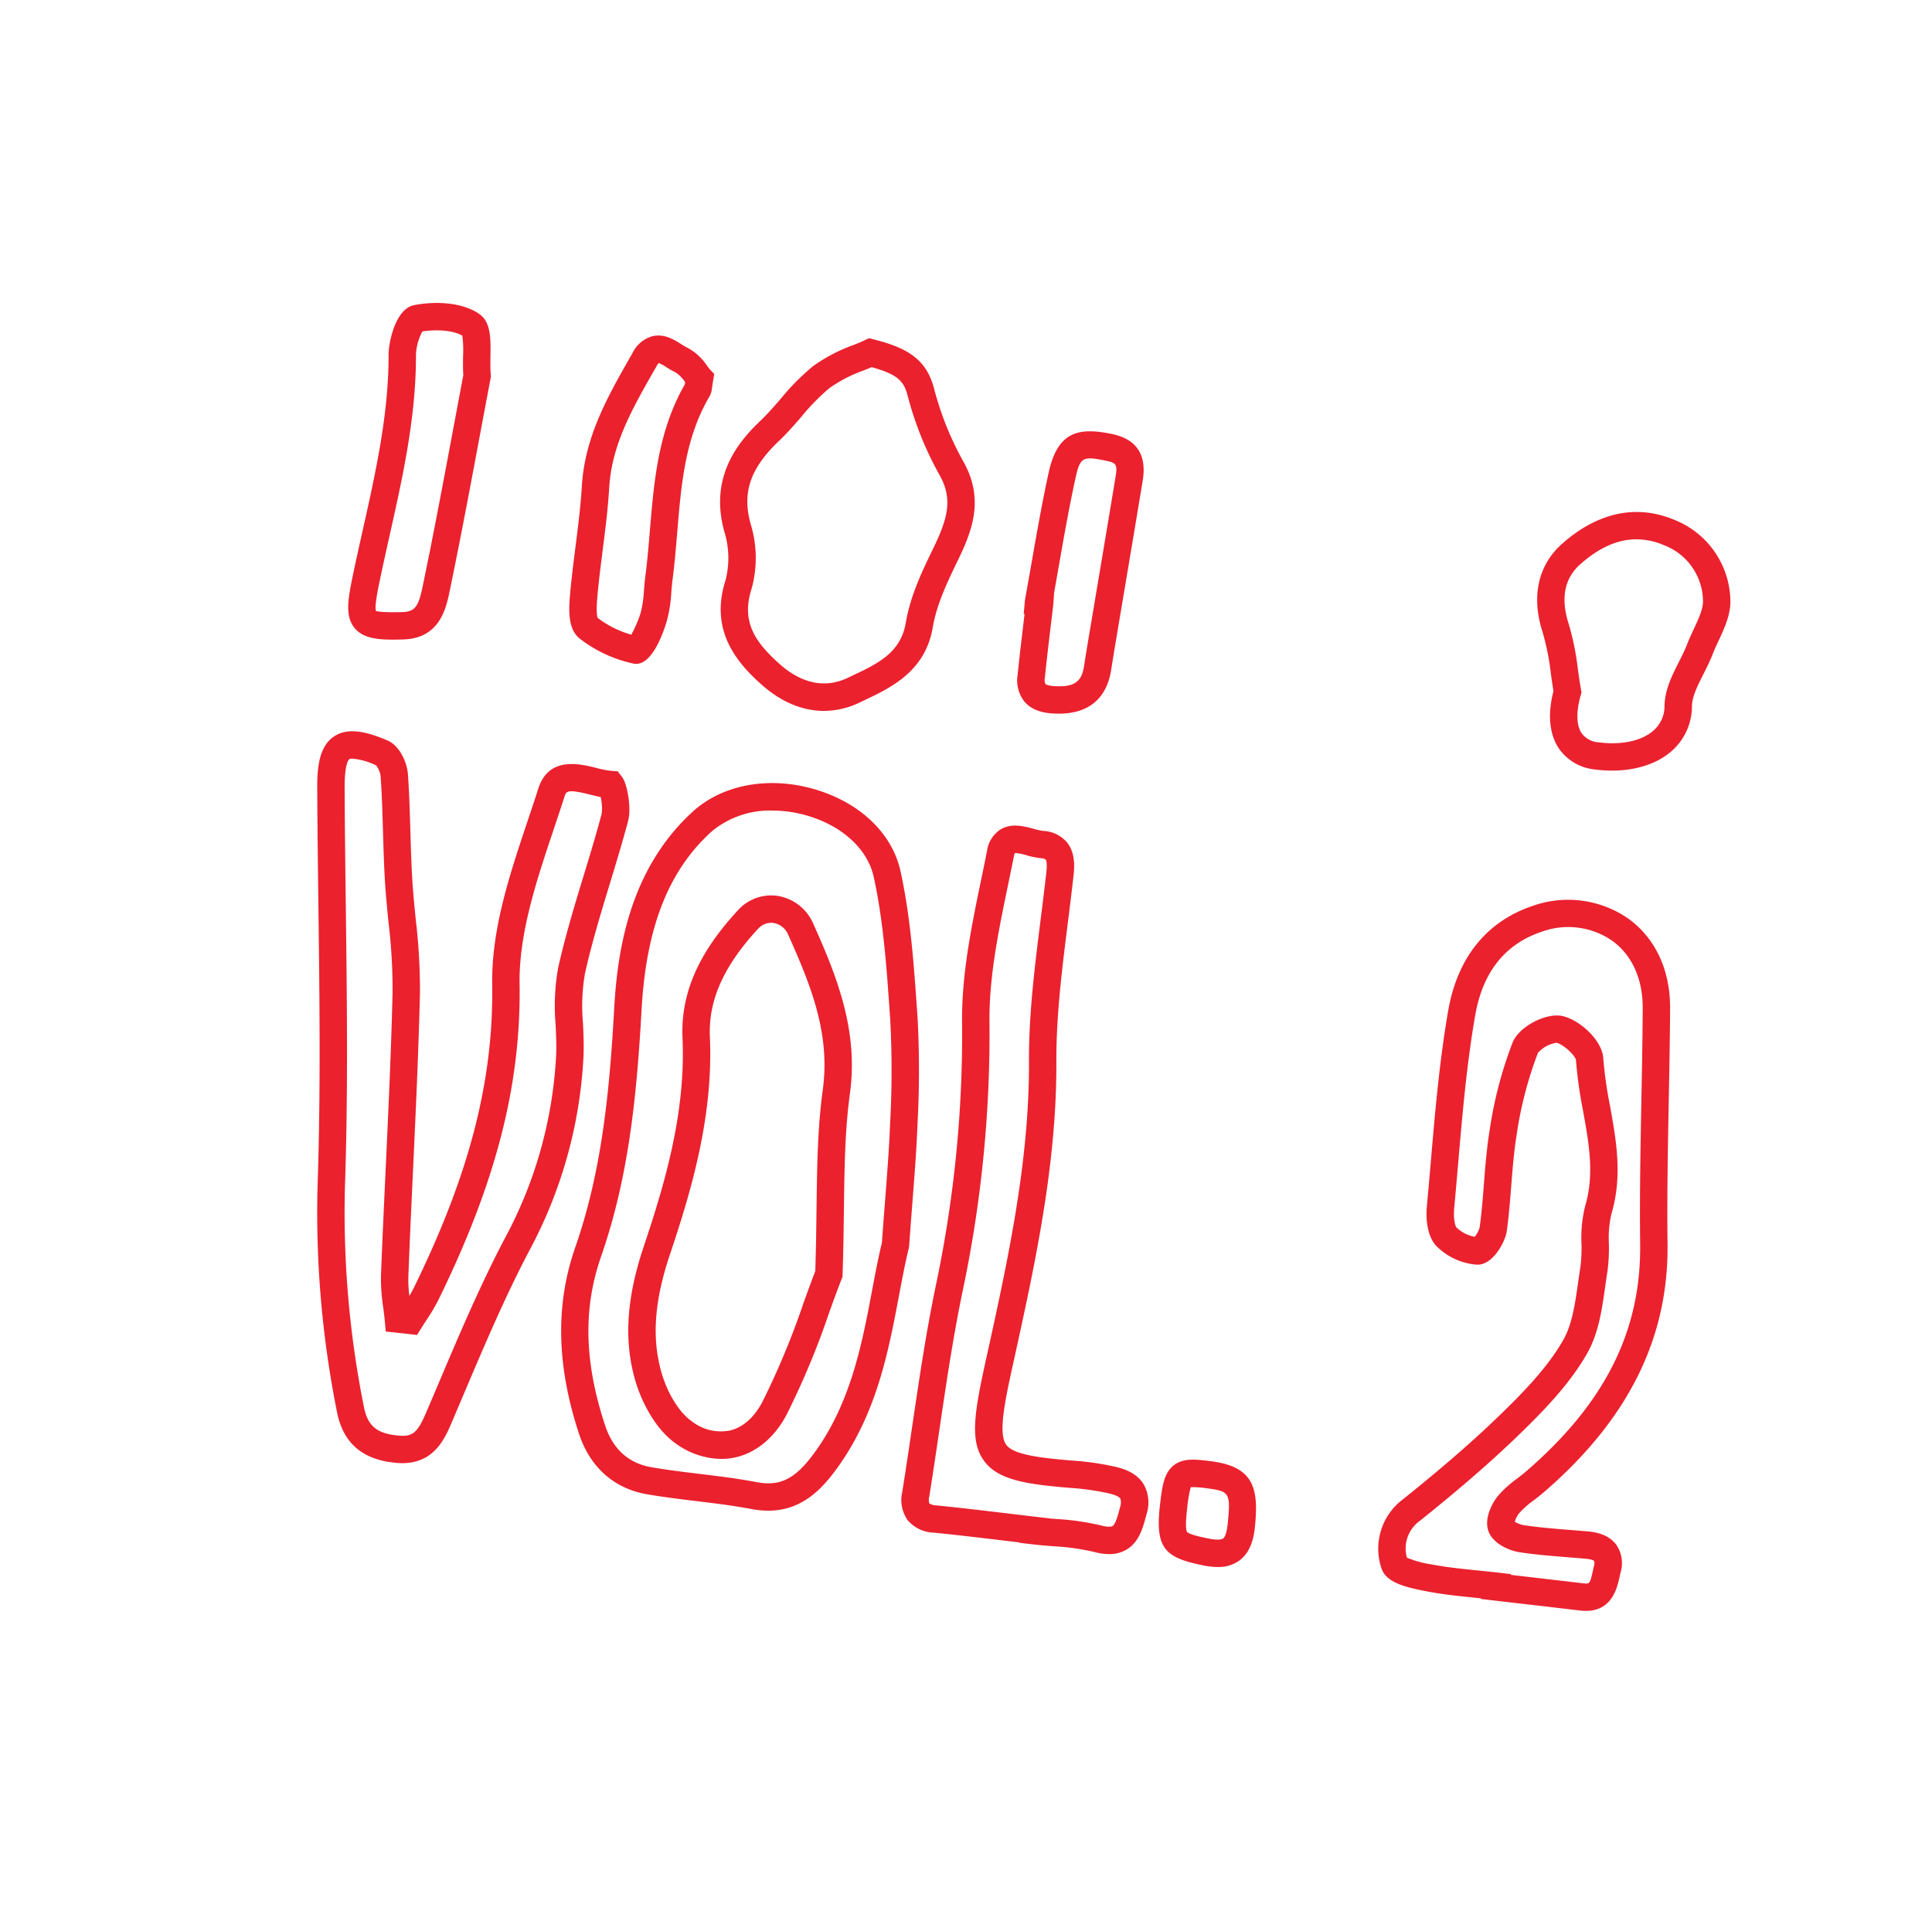 <svg xmlns="http://www.w3.org/2000/svg" viewBox="0 0 396 392.325"><defs><style>.a{fill:#eb212e;}</style></defs><title>Artboard 1 copy</title><path class="a" d="M157.459,309.679a18.405,18.405,0,0,1-3.443-.339c-3.71-.705-7.578-1.175-11.317-1.63-3.315-.402-6.742-.819-10.12-1.403-6.708-1.159-11.637-5.54-13.881-12.338-4.617-13.985-4.882-26.484-.81-38.208,5.222-15.029,6.974-30.451,8-48.983.645-11.611,3.012-28.43,16.082-40.378,6.285-5.747,16.147-7.424,25.732-4.385,8.91,2.826,15.219,9.025,16.877,16.582,2.045,9.323,2.723,18.999,3.378,28.356l.119,1.702a203.976,203.976,0,0,1-.027,21.976c-.186,4.942-.57,9.901-1.016,15.643-.217,2.794-.45,5.796-.685,9.108l-.073.468c-.751,3.078-1.371,6.359-2.027,9.833-2.142,11.356-4.571,24.228-12.843,35.521C168.269,305.483,164.188,309.679,157.459,309.679Zm.885-143.517a18.592,18.592,0,0,0-12.587,4.381c-8.793,8.04-13.326,19.652-14.261,36.545-1.053,19.005-2.868,34.868-8.303,50.515-3.703,10.662-3.436,21.658.839,34.606,1.607,4.872,4.805,7.754,9.504,8.565,3.239.559,6.596.968,9.842,1.362,3.831.466,7.793.948,11.688,1.688,4.831.917,7.925-.633,11.809-5.937,7.519-10.269,9.822-22.476,11.854-33.246.654-3.463,1.272-6.74,2.034-9.891.23-3.233.459-6.171.671-8.91.44-5.682.822-10.59,1.003-15.419a199.871,199.871,0,0,0,.038-21.37l-.121-1.705c-.64-9.156-1.303-18.624-3.259-27.546-1.223-5.573-6.117-10.22-13.092-12.432A25.413,25.413,0,0,0,158.343,166.162ZM147.823,299.07a16.206,16.206,0,0,1-9.162-3.051c-4.432-3.056-7.334-8.95-8.574-13.447-2.217-8.052-1.63-16.633,1.846-27.006,4.211-12.574,8.647-27.284,7.963-42.746-.402-9.081,3.2-17.408,11.341-26.205a9.153,9.153,0,0,1,8.29-2.94,9.604,9.604,0,0,1,7.15,5.644c4.969,11.051,9.285,22.034,7.528,34.88-1.016,7.433-1.115,14.992-1.228,23.745-.055,4.214-.111,8.57-.274,13.31l-.016.483-.177.451c-.817,2.071-1.654,4.387-2.546,6.858a164.527,164.527,0,0,1-8.729,20.941c-2.409,4.579-6.04,7.668-10.228,8.7A13.335,13.335,0,0,1,147.823,299.07Zm10.233-109.9a3.656,3.656,0,0,0-2.699,1.257c-7.053,7.624-10.184,14.661-9.853,22.144.729,16.423-3.875,31.725-8.248,44.778-3.103,9.265-3.663,16.806-1.755,23.73,1.226,4.454,3.717,8.503,6.348,10.316a9.639,9.639,0,0,0,7.815,1.839c2.645-.652,4.927-2.678,6.603-5.861a160.513,160.513,0,0,0,8.416-20.236c.848-2.346,1.647-4.555,2.425-6.555.148-4.497.203-8.67.254-12.711.117-8.938.216-16.657,1.279-24.432,1.557-11.388-2.288-21.147-7.086-31.817a3.957,3.957,0,0,0-2.935-2.405A3.496,3.496,0,0,0,158.056,189.17Z"/><path class="a" d="M82.457,299.935q-.565,0-1.17-.051c-6.978-.599-10.978-4.035-12.227-10.505a207.522,207.522,0,0,1-3.954-46.786c.634-18.901.392-38.181.156-56.826-.101-8.07-.203-16.141-.238-24.209-.018-4.299.388-8.558,3.467-10.607,3.067-2.042,7.238-.726,10.913.834,2.646,1.12,4.054,4.723,4.209,6.922.276,3.922.393,7.892.504,11.73.091,3.096.186,6.298.364,9.423.159,2.842.45,5.761.729,8.584a122.683,122.683,0,0,1,.87,15.056c-.296,12.215-.874,24.612-1.433,36.601-.336,7.217-.673,14.436-.952,21.656a25.419,25.419,0,0,0,.216,3.891c.305-.506.59-1.009.839-1.517,11.459-23.34,16.436-42.577,16.135-62.376-.172-11.282,3.608-22.566,7.263-33.477.746-2.224,1.488-4.437,2.19-6.634,2.126-6.648,8.475-5.075,11.887-4.226a19.45,19.45,0,0,0,3.058.605l1.323.086.921,1.191c1.086,1.509,1.904,6.383,1.23,8.933-1.153,4.353-2.48,8.712-3.763,12.928-1.842,6.051-3.747,12.308-5.119,18.516a39.55,39.55,0,0,0-.378,10.131c.101,2.243.203,4.563.095,6.877a93.97,93.97,0,0,1-11.215,39.904c-4.907,9.356-9.138,19.333-13.231,28.981q-1.305,3.081-2.619,6.157C91.195,294.84,89.013,299.935,82.457,299.935ZM72.231,155.513a1.186,1.186,0,0,0-.629.113c-.101.068-.985.803-.963,5.909.035,8.053.136,16.107.238,24.163.236,18.709.48,38.054-.16,57.085a202.099,202.099,0,0,0,3.855,45.533c.777,4.022,2.659,5.585,7.194,5.975,2.826.241,3.816-.603,5.6-4.772q1.313-3.065,2.612-6.139c4.136-9.752,8.413-19.838,13.428-29.397A88.494,88.494,0,0,0,113.984,216.423c.095-2.057.002-4.149-.097-6.363a44.245,44.245,0,0,1,.504-11.594c1.42-6.422,3.357-12.786,5.231-18.94,1.268-4.167,2.581-8.477,3.707-12.729a10.178,10.178,0,0,0-.212-3.414c-.753-.144-1.506-.332-2.244-.514-4.666-1.16-4.816-.676-5.187.485-.709,2.222-1.46,4.46-2.213,6.709-3.505,10.464-7.13,21.285-6.973,31.608.314,20.732-4.838,40.759-16.709,64.935a37.076,37.076,0,0,1-2.343,3.939c-.347.531-.695,1.062-1.027,1.6l-.93,1.511-6.415-.703-.214-2.279c-.084-.888-.199-1.777-.314-2.667a38.569,38.569,0,0,1-.462-6.465c.28-7.236.618-14.469.954-21.701.559-11.958,1.135-24.323,1.427-36.475a116.721,116.721,0,0,0-.843-14.366c-.285-2.881-.581-5.86-.749-8.821-.181-3.2-.276-6.441-.367-9.574-.111-3.782-.227-7.694-.493-11.502a4.563,4.563,0,0,0-.923-2.2A13.958,13.958,0,0,0,72.231,155.513Z"/><path class="a" d="M325.069,330.22a10.358,10.358,0,0,1-1.223-.075q-6.092-.722-12.187-1.423l-8.139-.946.015-.133q-.6-.062-1.199-.122c-3.173-.321-6.452-.652-9.687-1.264-4.693-.888-8.652-1.87-9.54-4.899a12.66,12.66,0,0,1,4.421-13.99c8.272-6.628,14.689-12.213,20.198-17.578,4.443-4.326,9.453-9.418,12.7-15.118,1.819-3.188,2.427-7.482,3.014-11.635.152-1.067.302-2.129.472-3.171a31.153,31.153,0,0,0,.241-4.914,26.487,26.487,0,0,1,.758-7.738c1.921-6.461.779-12.791-.433-19.493a89.821,89.821,0,0,1-1.462-10.456c-.152-.841-2.44-3.136-3.977-3.501a6.358,6.358,0,0,0-3.802,2.059,78.194,78.194,0,0,0-4.379,16.843c-.554,3.41-.833,6.982-1.104,10.436-.239,3.058-.488,6.219-.925,9.343-.292,2.082-2.871,7.014-6.167,6.799a13.053,13.053,0,0,1-8.34-3.909c-2.06-2.328-2.038-6.188-1.842-8.281.283-3.024.543-6.051.804-9.08.872-10.137,1.775-20.62,3.558-30.835,1.892-10.828,7.852-18.233,17.237-21.413a21.68,21.68,0,0,1,19.642,2.559c5.589,4.031,8.641,10.58,8.596,18.442-.037,6.345-.159,12.787-.278,19.018-.181,9.572-.369,19.472-.249,29.182.241,19.376-8.056,36.052-25.364,50.98-.643.555-1.321,1.078-2.001,1.6a18.939,18.939,0,0,0-3.025,2.665,5.364,5.364,0,0,0-.919,1.758,5.021,5.021,0,0,0,1.819.717c3.118.472,6.375.732,9.524.983,1.256.1,2.509.2,3.763.313,2.65.239,4.58,1.171,5.733,2.769a6.678,6.678,0,0,1,.839,5.652l-.17.762C331.477,325.485,330.444,330.22,325.069,330.22Zm-15.38-7.379,2.617.303q6.103.707,12.202,1.425c1.283.15,1.387.165,1.998-2.638l.192-.852a2.119,2.119,0,0,0,.069-1.085h0c-.002,0-.333-.336-1.681-.457-1.234-.111-2.469-.21-3.705-.309-3.248-.259-6.605-.526-9.921-1.029-2.027-.307-5.392-1.695-6.353-4.258-1.018-2.71.848-5.997,1.978-7.357a23.455,23.455,0,0,1,3.924-3.527c.594-.457,1.19-.913,1.755-1.399,16.197-13.972,23.637-28.798,23.416-46.66-.121-9.799.068-19.742.25-29.359.117-6.211.239-12.636.276-18.944.035-5.996-2.19-10.917-6.265-13.856a15.858,15.858,0,0,0-14.556-1.796c-7.426,2.517-11.971,8.257-13.508,17.061-1.742,9.975-2.634,20.334-3.495,30.35-.263,3.043-.525,6.085-.81,9.123-.203,2.171.154,3.693.459,4.037a7.213,7.213,0,0,0,3.736,1.919,5.569,5.569,0,0,0,1.005-1.867c.413-2.954.654-6.029.886-9.002.28-3.569.568-7.26,1.161-10.898a83.606,83.606,0,0,1,4.725-18.07c1.321-3.275,6.909-6.197,10.292-5.394,3.546.841,8.066,4.985,8.287,8.623a84.318,84.318,0,0,0,1.384,9.799c1.274,7.054,2.592,14.349.289,22.092a22.076,22.076,0,0,0-.525,6.127,35.804,35.804,0,0,1-.314,5.821c-.163,1.006-.307,2.031-.453,3.061-.662,4.674-1.347,9.508-3.696,13.627-3.61,6.336-8.945,11.767-13.66,16.361-5.642,5.493-12.189,11.193-20.605,17.936a6.967,6.967,0,0,0-2.668,7.568,22.202,22.202,0,0,0,5.322,1.424c2.994.567,6.011.871,9.204,1.193,1.351.136,2.701.272,4.048.429l2.758.321Zm.546-11.115Z"/><path class="a" d="M168.873,145.729c-4.359,0-8.702-1.791-12.688-5.311-5.214-4.606-10.776-11.209-7.472-21.473a18.326,18.326,0,0,0-.245-9.968c-3.109-11.128,2.734-18.299,7.398-22.724,1.435-1.363,2.749-2.88,4.14-4.485a48.443,48.443,0,0,1,6.594-6.671,33.479,33.479,0,0,1,8.343-4.375c.848-.341,1.623-.65,2.264-.956l.914-.435.981.249c6.675,1.692,10.847,3.921,12.415,10.314a63.537,63.537,0,0,0,6.115,15.03c4.078,7.52,1.623,13.914-1.241,19.82-2.058,4.245-4.392,9.057-5.185,13.782-1.532,9.107-8.537,12.424-14.168,15.087l-.861.408A16.893,16.893,0,0,1,168.873,145.729Zm9.784-70.463c-.499.213-1.044.433-1.617.664a29.066,29.066,0,0,0-6.98,3.59,43.498,43.498,0,0,0-5.808,5.924c-1.418,1.637-2.884,3.329-4.52,4.88-5.975,5.67-7.673,10.637-5.856,17.143a23.736,23.736,0,0,1,.183,13.199c-2.168,6.73.629,10.938,5.845,15.543,3.133,2.77,8.086,5.494,13.861,2.741l.875-.415c5.359-2.537,9.988-4.726,11.032-10.943.927-5.52,3.447-10.717,5.671-15.301,2.921-6.021,3.931-9.947,1.358-14.694a69.033,69.033,0,0,1-6.634-16.368C185.316,78.175,184.039,76.739,178.656,75.266Z"/><path class="a" d="M227.327,318.582a11.976,11.976,0,0,1-3.074-.446,47.235,47.235,0,0,0-8.343-1.161c-1.367-.111-2.734-.221-4.088-.379l-2.877-.334.011-.076q-1.543-.184-3.091-.368c-4.73-.567-9.619-1.151-14.424-1.632a7.323,7.323,0,0,1-5.412-2.576A7.176,7.176,0,0,1,184.925,305.901c.715-4.452,1.373-8.917,2.031-13.381,1.384-9.378,2.813-19.074,4.765-28.541a249.499,249.499,0,0,0,5.478-54.246c-.133-9.886,1.921-19.81,3.909-29.408.409-1.977.819-3.949,1.206-5.915a6.251,6.251,0,0,1,2.701-4.34c2.261-1.408,4.818-.717,6.876-.164a13.036,13.036,0,0,0,1.872.419,6.837,6.837,0,0,1,4.916,2.329c1.67,2.038,1.586,4.797,1.378,6.694-.364,3.286-.777,6.573-1.19,9.862-1.173,9.338-2.387,18.993-2.345,28.39.095,21.258-4.447,41.889-8.839,61.841l-.199.906c-1.681,7.644-2.84,13.664-1.23,15.833,1.586,2.14,7.481,2.76,15.02,3.346a56.724,56.724,0,0,1,6.739,1.024c2.009.405,4.856,1.227,6.38,3.679a7.652,7.652,0,0,1,.605,6.188l-.051.193c-.687,2.603-1.468,5.552-4.103,7.081A6.857,6.857,0,0,1,227.327,318.582Zm-12.169-7.302c.4.034.802.066,1.203.099a52.122,52.122,0,0,1,9.343,1.332c1.608.431,2.182.201,2.323.122.62-.359,1.102-2.189,1.491-3.658l.051-.196a2.659,2.659,0,0,0,.055-1.786c-.126-.203-.645-.721-2.723-1.14a51.642,51.642,0,0,0-6.062-.929c-9.866-.769-16.074-1.529-19.096-5.6-2.939-3.961-2.133-9.516.258-20.384l.199-.907c4.326-19.652,8.798-39.974,8.707-60.608-.044-9.762,1.193-19.601,2.389-29.116.409-3.261.819-6.52,1.179-9.777.223-2.014-.101-2.474-.139-2.519a1.873,1.873,0,0,0-1.067-.296,16.687,16.687,0,0,1-2.838-.589,10.605,10.605,0,0,0-2.416-.472,2.764,2.764,0,0,0-.192.642c-.393,1.984-.804,3.973-1.217,5.966-1.926,9.302-3.919,18.921-3.792,28.193a255.098,255.098,0,0,1-5.595,55.456c-1.917,9.31-3.336,18.926-4.706,28.227-.662,4.488-1.325,8.976-2.042,13.452a2.608,2.608,0,0,0,.007,1.395,2.905,2.905,0,0,0,1.522.414c4.86.486,9.776,1.075,14.532,1.644q2.972.356,5.947.705l2.681.312Z"/><path class="a" d="M330.431,157.968a27.458,27.458,0,0,1-3.41-.217,10.184,10.184,0,0,1-7.532-4.37c-1.36-2.052-2.619-5.732-1.076-11.714-.196-1.17-.362-2.349-.528-3.528a51.036,51.036,0,0,0-1.689-8.513c-2.378-7.348-.947-13.811,4.028-18.197,7.32-6.455,15.294-8.121,23.058-4.827a18.147,18.147,0,0,1,11.381,16.097c.186,3.096-1.197,6.06-2.42,8.675-.428.916-.855,1.829-1.204,2.732-.546,1.417-1.234,2.78-1.899,4.099-1.188,2.358-2.312,4.586-2.345,6.548a12.229,12.229,0,0,1-4.247,9.284C339.597,156.595,335.297,157.968,330.431,157.968Zm4.982-47.413c-3.829,0-7.623,1.688-11.476,5.085-3.286,2.898-4.094,7.022-2.402,12.258a55.552,55.552,0,0,1,1.906,9.455c.188,1.326.375,2.652.607,3.964l.111.633-.175.619c-.95,3.358-.885,6.096.185,7.711a4.701,4.701,0,0,0,3.549,1.901c4.664.584,8.729-.287,11.149-2.386a6.66,6.66,0,0,0,2.312-5.138c.055-3.247,1.526-6.162,2.948-8.98.631-1.251,1.226-2.433,1.672-3.59.393-1.021.874-2.053,1.356-3.089.985-2.108,2.003-4.288,1.903-5.961a12.403,12.403,0,0,0-7.97-11.267A14.431,14.431,0,0,0,335.414,110.554Z"/><path class="a" d="M80.51,131.123c-3.423,0-6.156-.387-7.798-2.345-1.96-2.338-1.454-5.672-.456-10.493.672-3.251,1.398-6.494,2.124-9.738,2.614-11.677,5.315-23.751,5.267-35.932-.009-1.995,1.236-9.296,5.278-10.075,4.019-.777,9.615-.706,13.289,1.81,2.425,1.665,2.374,5.053,2.317,8.639-.02,1.311-.04,2.667.058,3.861l.031.38-.071.375q-1.066,5.623-2.137,11.361c-1.945,10.4-3.957,21.153-6.163,31.812l-.048.235c-.76,3.685-2.032,9.853-9.557,10.072C81.908,131.107,81.196,131.123,80.51,131.123Zm6.055-63.171a11.253,11.253,0,0,0-1.303,4.64c.049,12.813-2.721,25.201-5.403,37.181-.72,3.214-1.438,6.427-2.105,9.648-.283,1.374-1.038,5.023-.691,5.819.227.099,1.451.347,5.419.232,2.703-.079,3.328-1.263,4.222-5.594l.049-.239c2.195-10.606,4.202-21.333,6.143-31.707q1.039-5.554,2.069-11.013c-.088-1.342-.066-2.7-.046-4.018a21.882,21.882,0,0,0-.161-4.098C92.986,67.779,89.749,67.447,86.565,67.952Z"/><path class="a" d="M130.396,136.085a2.771,2.771,0,0,1-.638-.075,27.232,27.232,0,0,1-11.015-5.166c-2.325-1.926-2.193-5.713-1.89-9.111.289-3.211.698-6.441,1.095-9.563.525-4.118,1.064-8.375,1.314-12.533.605-10.091,5.295-18.33,9.829-26.297l.579-1.019A6.505,6.505,0,0,1,133.657,68.939c2.447-.617,4.491.675,5.984,1.615a10.05,10.05,0,0,0,1.139.664,11.192,11.192,0,0,1,4.171,3.801c.19.255.351.482.495.638l.949,1.012-.228,1.368c-.13.782-.199,1.265-.243,1.573a4.014,4.014,0,0,1-.49,1.64c-5.011,8.52-5.794,17.924-6.623,27.881-.267,3.186-.541,6.481-.965,9.723-.11.833-.177,1.678-.247,2.521a27.776,27.776,0,0,1-.963,6.076C135.609,130.767,133.482,136.085,130.396,136.085Zm-7.897-9.424a20.62,20.62,0,0,0,6.903,3.447,26.838,26.838,0,0,0,1.87-4.317,23.335,23.335,0,0,0,.729-4.874c.077-.935.155-1.87.276-2.792.408-3.112.676-6.339.936-9.461.835-10.007,1.696-20.352,7.154-29.87.018-.122.038-.267.066-.443a6.993,6.993,0,0,0-1.946-2.009,15.023,15.023,0,0,1-1.837-1.036,9.289,9.289,0,0,0-1.616-.886,3.13,3.13,0,0,0-.479.674l-.583,1.024c-4.412,7.749-8.579,15.068-9.105,23.855-.26,4.344-.813,8.696-1.347,12.904-.391,3.072-.793,6.25-1.073,9.358C122.177,125.226,122.364,126.292,122.499,126.661Zm.042.101Z"/><path class="a" d="M217.026,146.295q-.688,0-1.435-.053c-2.562-.183-4.403-.978-5.626-2.431a7.02,7.02,0,0,1-1.389-5.432c.364-3.58.791-7.155,1.219-10.729l.21-1.771-.177-.026.263-2.902c.473-2.584.927-5.172,1.38-7.761,1.051-6.004,2.138-12.213,3.467-18.292,1.864-8.513,6.19-9.349,13.028-7.918,5.021,1.054,7.124,4.271,6.252,9.566q-1.585,9.594-3.204,19.18l-1.983,11.821c-.435,2.579-.87,5.16-1.268,7.745C227.117,141.474,224.704,146.295,217.026,146.295Zm-.967-24.791-.155,2.317-.534,4.496c-.424,3.542-.846,7.084-1.208,10.632a2.144,2.144,0,0,0,.101,1.25c.004.003.305.343,1.729.444,4.631.326,5.761-1.224,6.223-4.209.404-2.61.843-5.215,1.281-7.82l1.983-11.819q1.609-9.579,3.198-19.162c.404-2.444.035-2.76-1.862-3.157-4.96-1.039-5.432-.765-6.39,3.622-1.305,5.965-2.381,12.115-3.423,18.062Q216.534,118.832,216.059,121.504Z"/><path class="a" d="M249.553,321.224a14.288,14.288,0,0,1-2.798-.302c-7.899-1.581-10.039-3.398-8.996-12.383.424-3.652.758-6.537,2.82-8.154,1.983-1.556,4.558-1.233,7.543-.857h0c8.713,1.095,9.906,5.339,9.116,13.303-.216,2.173-.779,5.269-3.186,7.052A7.317,7.317,0,0,1,249.553,321.224Zm-5.481-16.37a25.577,25.577,0,0,0-.735,4.332c-.325,2.803-.333,4.431-.022,4.842.43.566,3.312,1.142,4.542,1.389,2.038.406,2.699.067,2.855-.047.254-.189.716-.843.938-3.092.616-6.199.378-6.602-4.227-7.18A20.727,20.727,0,0,0,244.072,304.854Z"/></svg>
